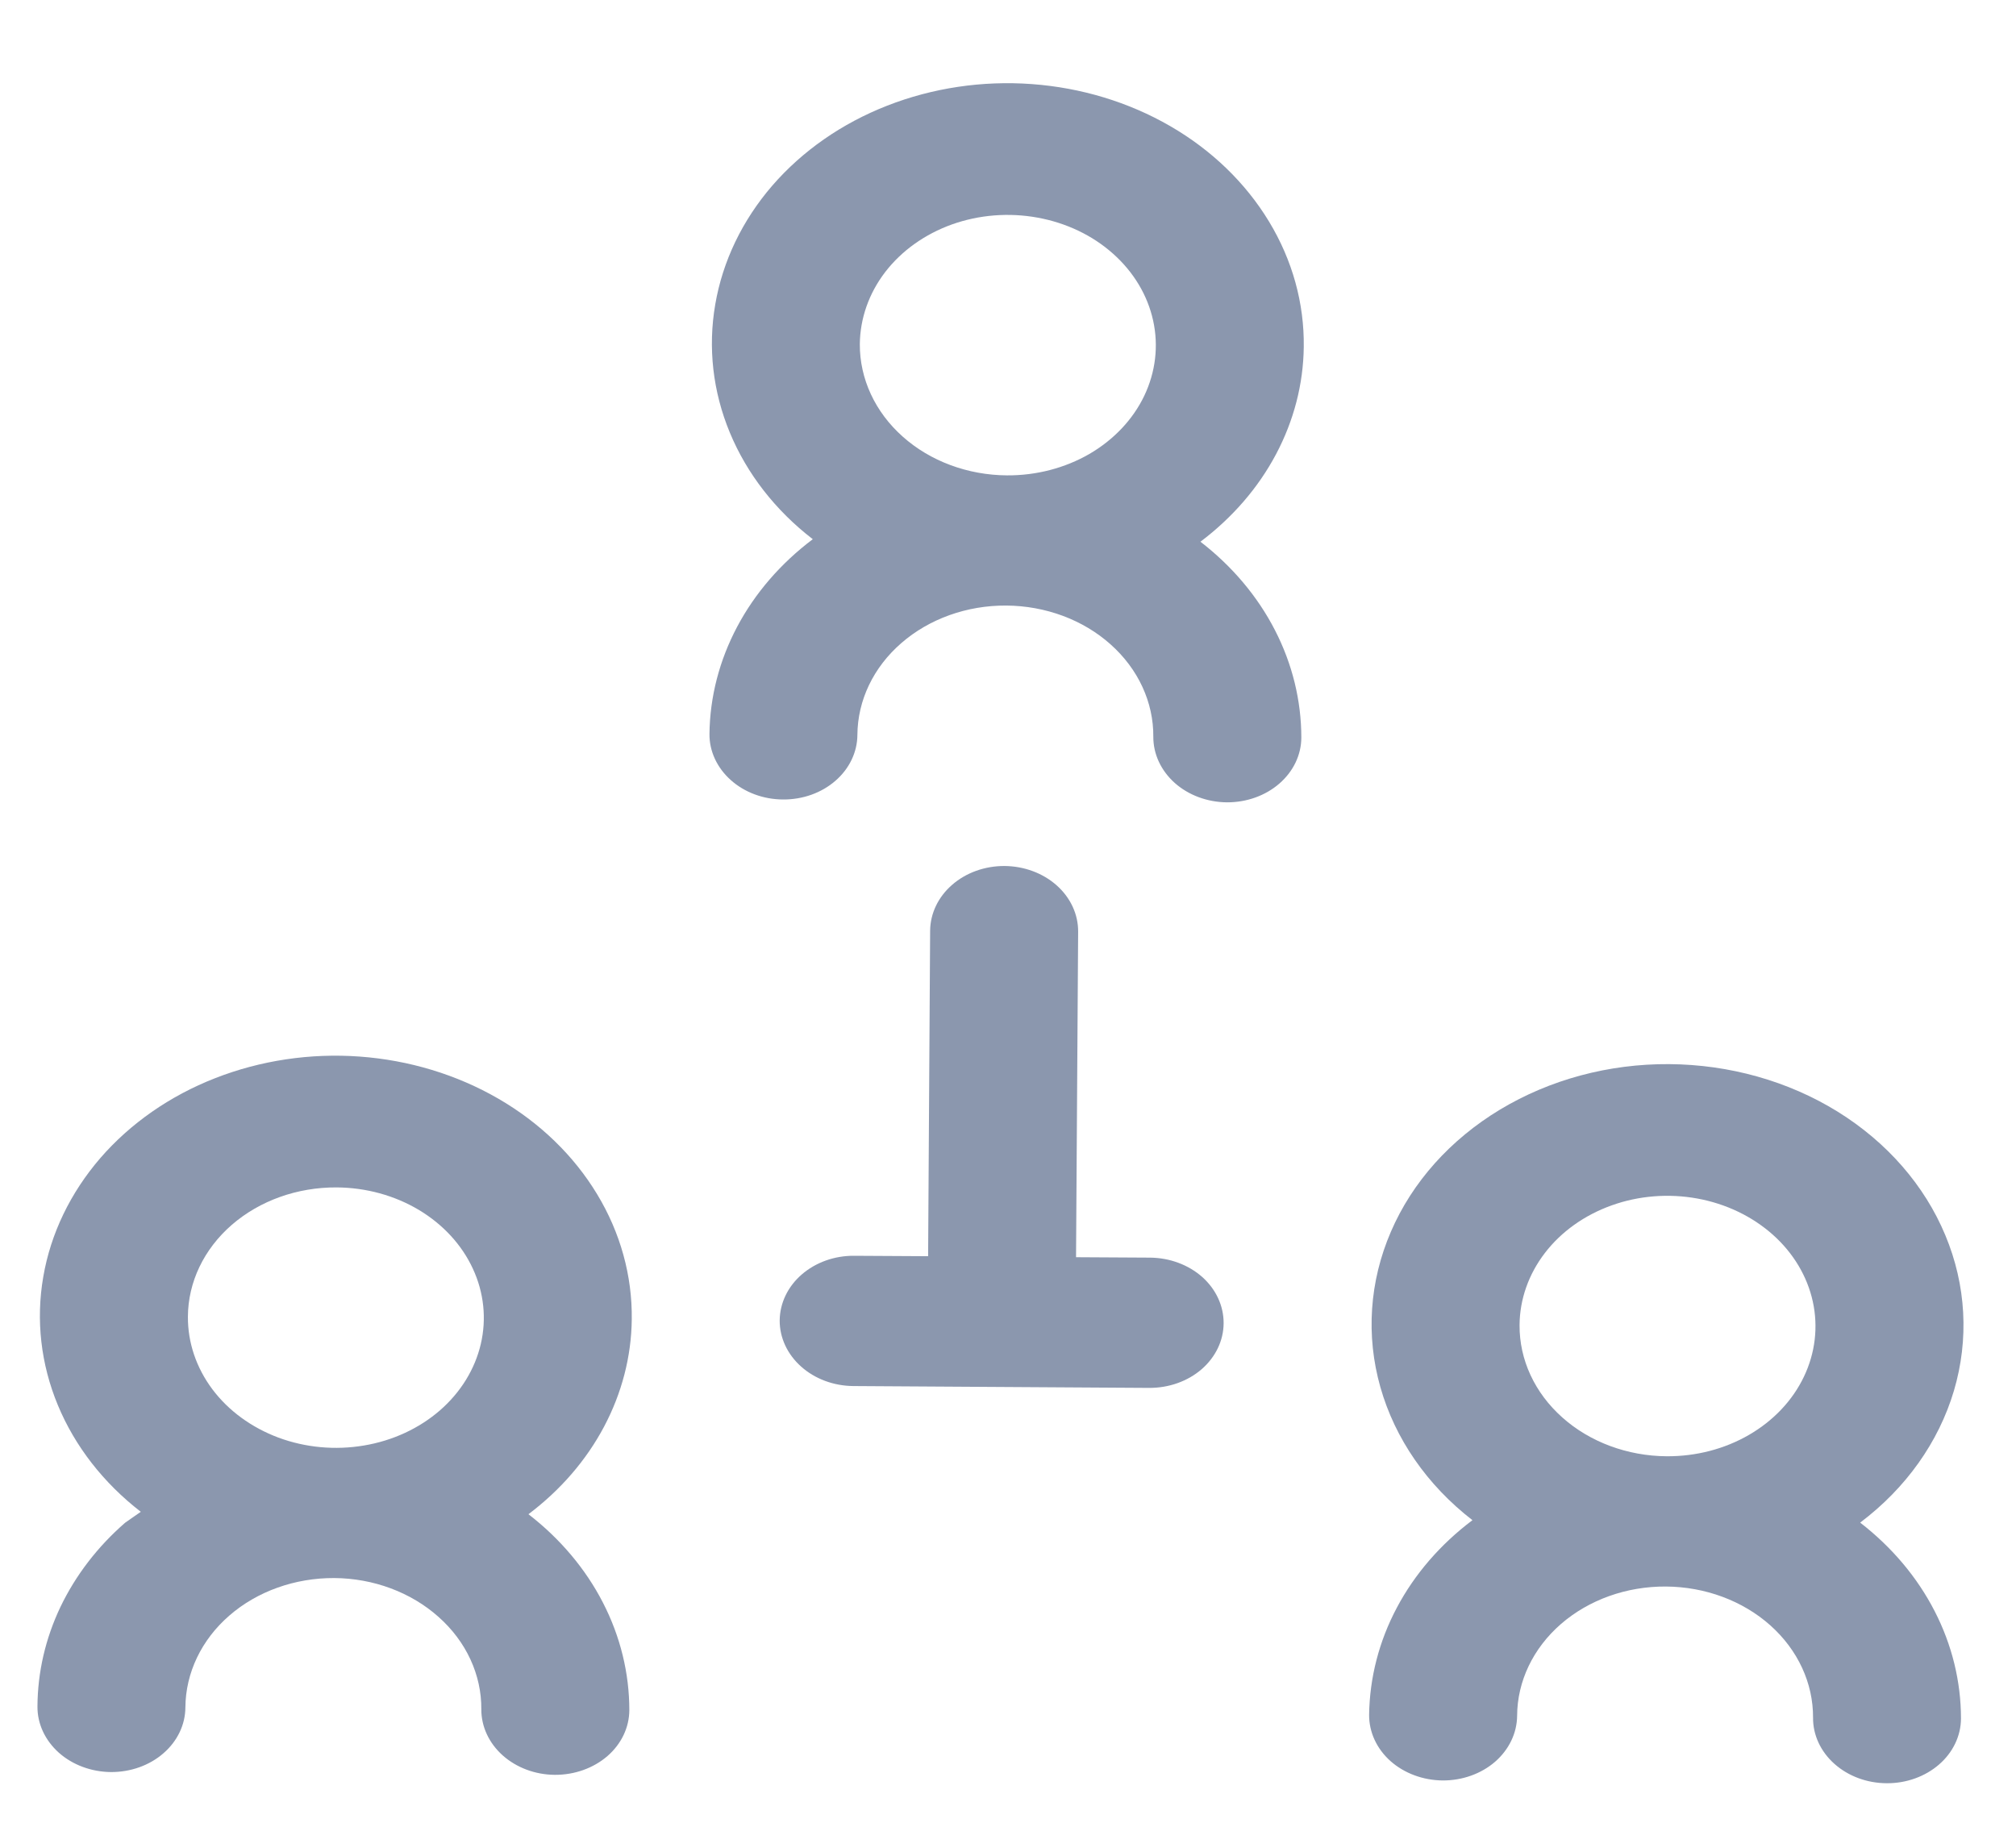 <svg width="24" height="22" viewBox="0 0 24 22" fill="none" xmlns="http://www.w3.org/2000/svg">
    <path
        d="M15.521 4.131C15.528 3.611 15.386 3.098 15.108 2.639C14.83 2.179 14.426 1.788 13.932 1.502C13.438 1.216 12.871 1.044 12.282 1.001C11.693 0.958 11.101 1.047 10.562 1.258C10.022 1.469 9.552 1.797 9.194 2.21C8.837 2.623 8.603 3.11 8.515 3.624C8.426 4.138 8.486 4.663 8.689 5.152C8.892 5.641 9.231 6.077 9.676 6.42C9.295 6.707 8.988 7.062 8.776 7.462C8.564 7.862 8.451 8.297 8.446 8.739C8.444 8.944 8.536 9.142 8.7 9.288C8.864 9.435 9.088 9.518 9.321 9.519C9.555 9.521 9.78 9.441 9.946 9.296C10.112 9.152 10.206 8.955 10.207 8.75C10.21 8.338 10.398 7.945 10.73 7.657C11.062 7.368 11.511 7.207 11.979 7.21C12.446 7.213 12.893 7.379 13.221 7.672C13.55 7.965 13.733 8.361 13.73 8.772C13.729 8.978 13.821 9.175 13.985 9.322C14.149 9.468 14.373 9.551 14.606 9.553C14.84 9.554 15.064 9.474 15.23 9.33C15.397 9.185 15.491 8.989 15.492 8.783C15.492 8.342 15.385 7.905 15.178 7.503C14.971 7.1 14.668 6.741 14.291 6.45C14.672 6.163 14.979 5.808 15.191 5.408C15.403 5.008 15.516 4.573 15.521 4.131V4.131ZM10.236 4.098C10.239 3.791 10.344 3.492 10.539 3.238C10.734 2.985 11.01 2.788 11.333 2.672C11.656 2.557 12.01 2.529 12.351 2.591C12.693 2.653 13.006 2.802 13.251 3.021C13.496 3.239 13.662 3.516 13.728 3.818C13.794 4.119 13.757 4.43 13.622 4.713C13.487 4.995 13.259 5.236 12.969 5.405C12.678 5.573 12.337 5.662 11.988 5.66C11.521 5.657 11.074 5.491 10.746 5.198C10.417 4.905 10.234 4.509 10.236 4.098Z"
        fill="#8B97AE" />
    <path
        d="M7.521 15.711C7.528 15.191 7.386 14.677 7.108 14.218C6.83 13.758 6.426 13.367 5.932 13.081C5.438 12.795 4.871 12.623 4.282 12.58C3.693 12.537 3.101 12.626 2.562 12.837C2.022 13.048 1.552 13.376 1.194 13.789C0.837 14.203 0.603 14.689 0.515 15.203C0.426 15.717 0.486 16.242 0.689 16.731C0.892 17.22 1.231 17.656 1.676 18L1.49 18.13C1.161 18.416 0.9 18.757 0.72 19.132C0.541 19.508 0.448 19.91 0.446 20.318C0.444 20.523 0.536 20.721 0.7 20.868C0.864 21.014 1.088 21.097 1.321 21.099C1.555 21.1 1.78 21.02 1.946 20.875C2.112 20.731 2.206 20.535 2.207 20.329C2.21 19.918 2.398 19.524 2.73 19.236C3.062 18.947 3.511 18.787 3.979 18.789C4.446 18.792 4.893 18.959 5.221 19.252C5.55 19.544 5.733 19.94 5.73 20.351C5.729 20.557 5.821 20.755 5.985 20.901C6.149 21.047 6.373 21.131 6.606 21.132C6.84 21.133 7.064 21.053 7.231 20.909C7.397 20.765 7.491 20.568 7.492 20.362C7.492 19.921 7.385 19.484 7.178 19.082C6.971 18.679 6.668 18.32 6.291 18.029C6.672 17.742 6.979 17.387 7.191 16.987C7.403 16.587 7.516 16.152 7.521 15.711ZM4.008 14.138C4.356 14.14 4.696 14.233 4.985 14.405C5.274 14.578 5.498 14.821 5.629 15.105C5.761 15.389 5.794 15.701 5.724 16.002C5.654 16.302 5.485 16.577 5.237 16.793C4.989 17.008 4.674 17.154 4.332 17.211C3.99 17.269 3.636 17.236 3.315 17.117C2.994 16.997 2.72 16.797 2.528 16.541C2.336 16.284 2.235 15.984 2.237 15.677C2.239 15.266 2.427 14.873 2.759 14.584C3.092 14.295 3.541 14.135 4.008 14.138V14.138Z"
        fill="#8B97AE" />
    <path
        d="M22.145 18.129C22.69 17.718 23.079 17.171 23.261 16.559C23.442 15.948 23.407 15.302 23.159 14.708C22.912 14.114 22.465 13.601 21.877 13.236C21.289 12.872 20.589 12.675 19.871 12.67C19.153 12.665 18.451 12.854 17.858 13.211C17.266 13.568 16.812 14.075 16.558 14.666C16.303 15.257 16.259 15.902 16.433 16.516C16.607 17.13 16.989 17.682 17.529 18.1C17.148 18.387 16.841 18.742 16.629 19.142C16.417 19.541 16.305 19.977 16.299 20.418C16.298 20.624 16.389 20.821 16.553 20.968C16.718 21.114 16.941 21.197 17.175 21.199C17.408 21.2 17.633 21.12 17.799 20.976C17.965 20.831 18.059 20.635 18.061 20.429C18.063 20.018 18.251 19.625 18.583 19.336C18.916 19.047 19.365 18.887 19.832 18.89C20.299 18.893 20.746 19.059 21.075 19.352C21.403 19.645 21.586 20.04 21.584 20.451C21.582 20.657 21.674 20.855 21.838 21.001C22.003 21.148 22.226 21.231 22.46 21.232C22.693 21.234 22.918 21.153 23.084 21.009C23.25 20.865 23.344 20.668 23.345 20.462C23.345 20.021 23.238 19.584 23.031 19.182C22.824 18.779 22.522 18.421 22.145 18.129V18.129ZM18.09 15.777C18.092 15.471 18.197 15.172 18.392 14.918C18.587 14.664 18.864 14.467 19.186 14.352C19.509 14.236 19.863 14.208 20.205 14.27C20.546 14.332 20.859 14.482 21.104 14.7C21.349 14.918 21.515 15.196 21.581 15.497C21.647 15.798 21.61 16.11 21.475 16.392C21.34 16.675 21.113 16.915 20.822 17.084C20.531 17.253 20.19 17.341 19.842 17.339C19.375 17.336 18.927 17.17 18.599 16.877C18.27 16.584 18.087 16.189 18.09 15.777Z"
        fill="#8B97AE" />
    <path
        d="M13.691 14.974L12.81 14.969L12.835 11.092C12.836 10.887 12.745 10.689 12.58 10.542C12.416 10.396 12.193 10.313 11.959 10.311C11.725 10.31 11.501 10.39 11.335 10.535C11.169 10.679 11.075 10.876 11.073 11.081L11.049 14.957L10.168 14.952C9.934 14.95 9.71 15.031 9.544 15.175C9.378 15.319 9.284 15.516 9.282 15.722C9.281 15.927 9.373 16.125 9.537 16.271C9.701 16.418 9.925 16.501 10.158 16.503L13.681 16.525C13.915 16.526 14.14 16.446 14.306 16.302C14.472 16.157 14.566 15.961 14.567 15.755C14.568 15.549 14.477 15.352 14.313 15.205C14.148 15.059 13.925 14.976 13.691 14.974Z"
        fill="#8B97AE" />
</svg>